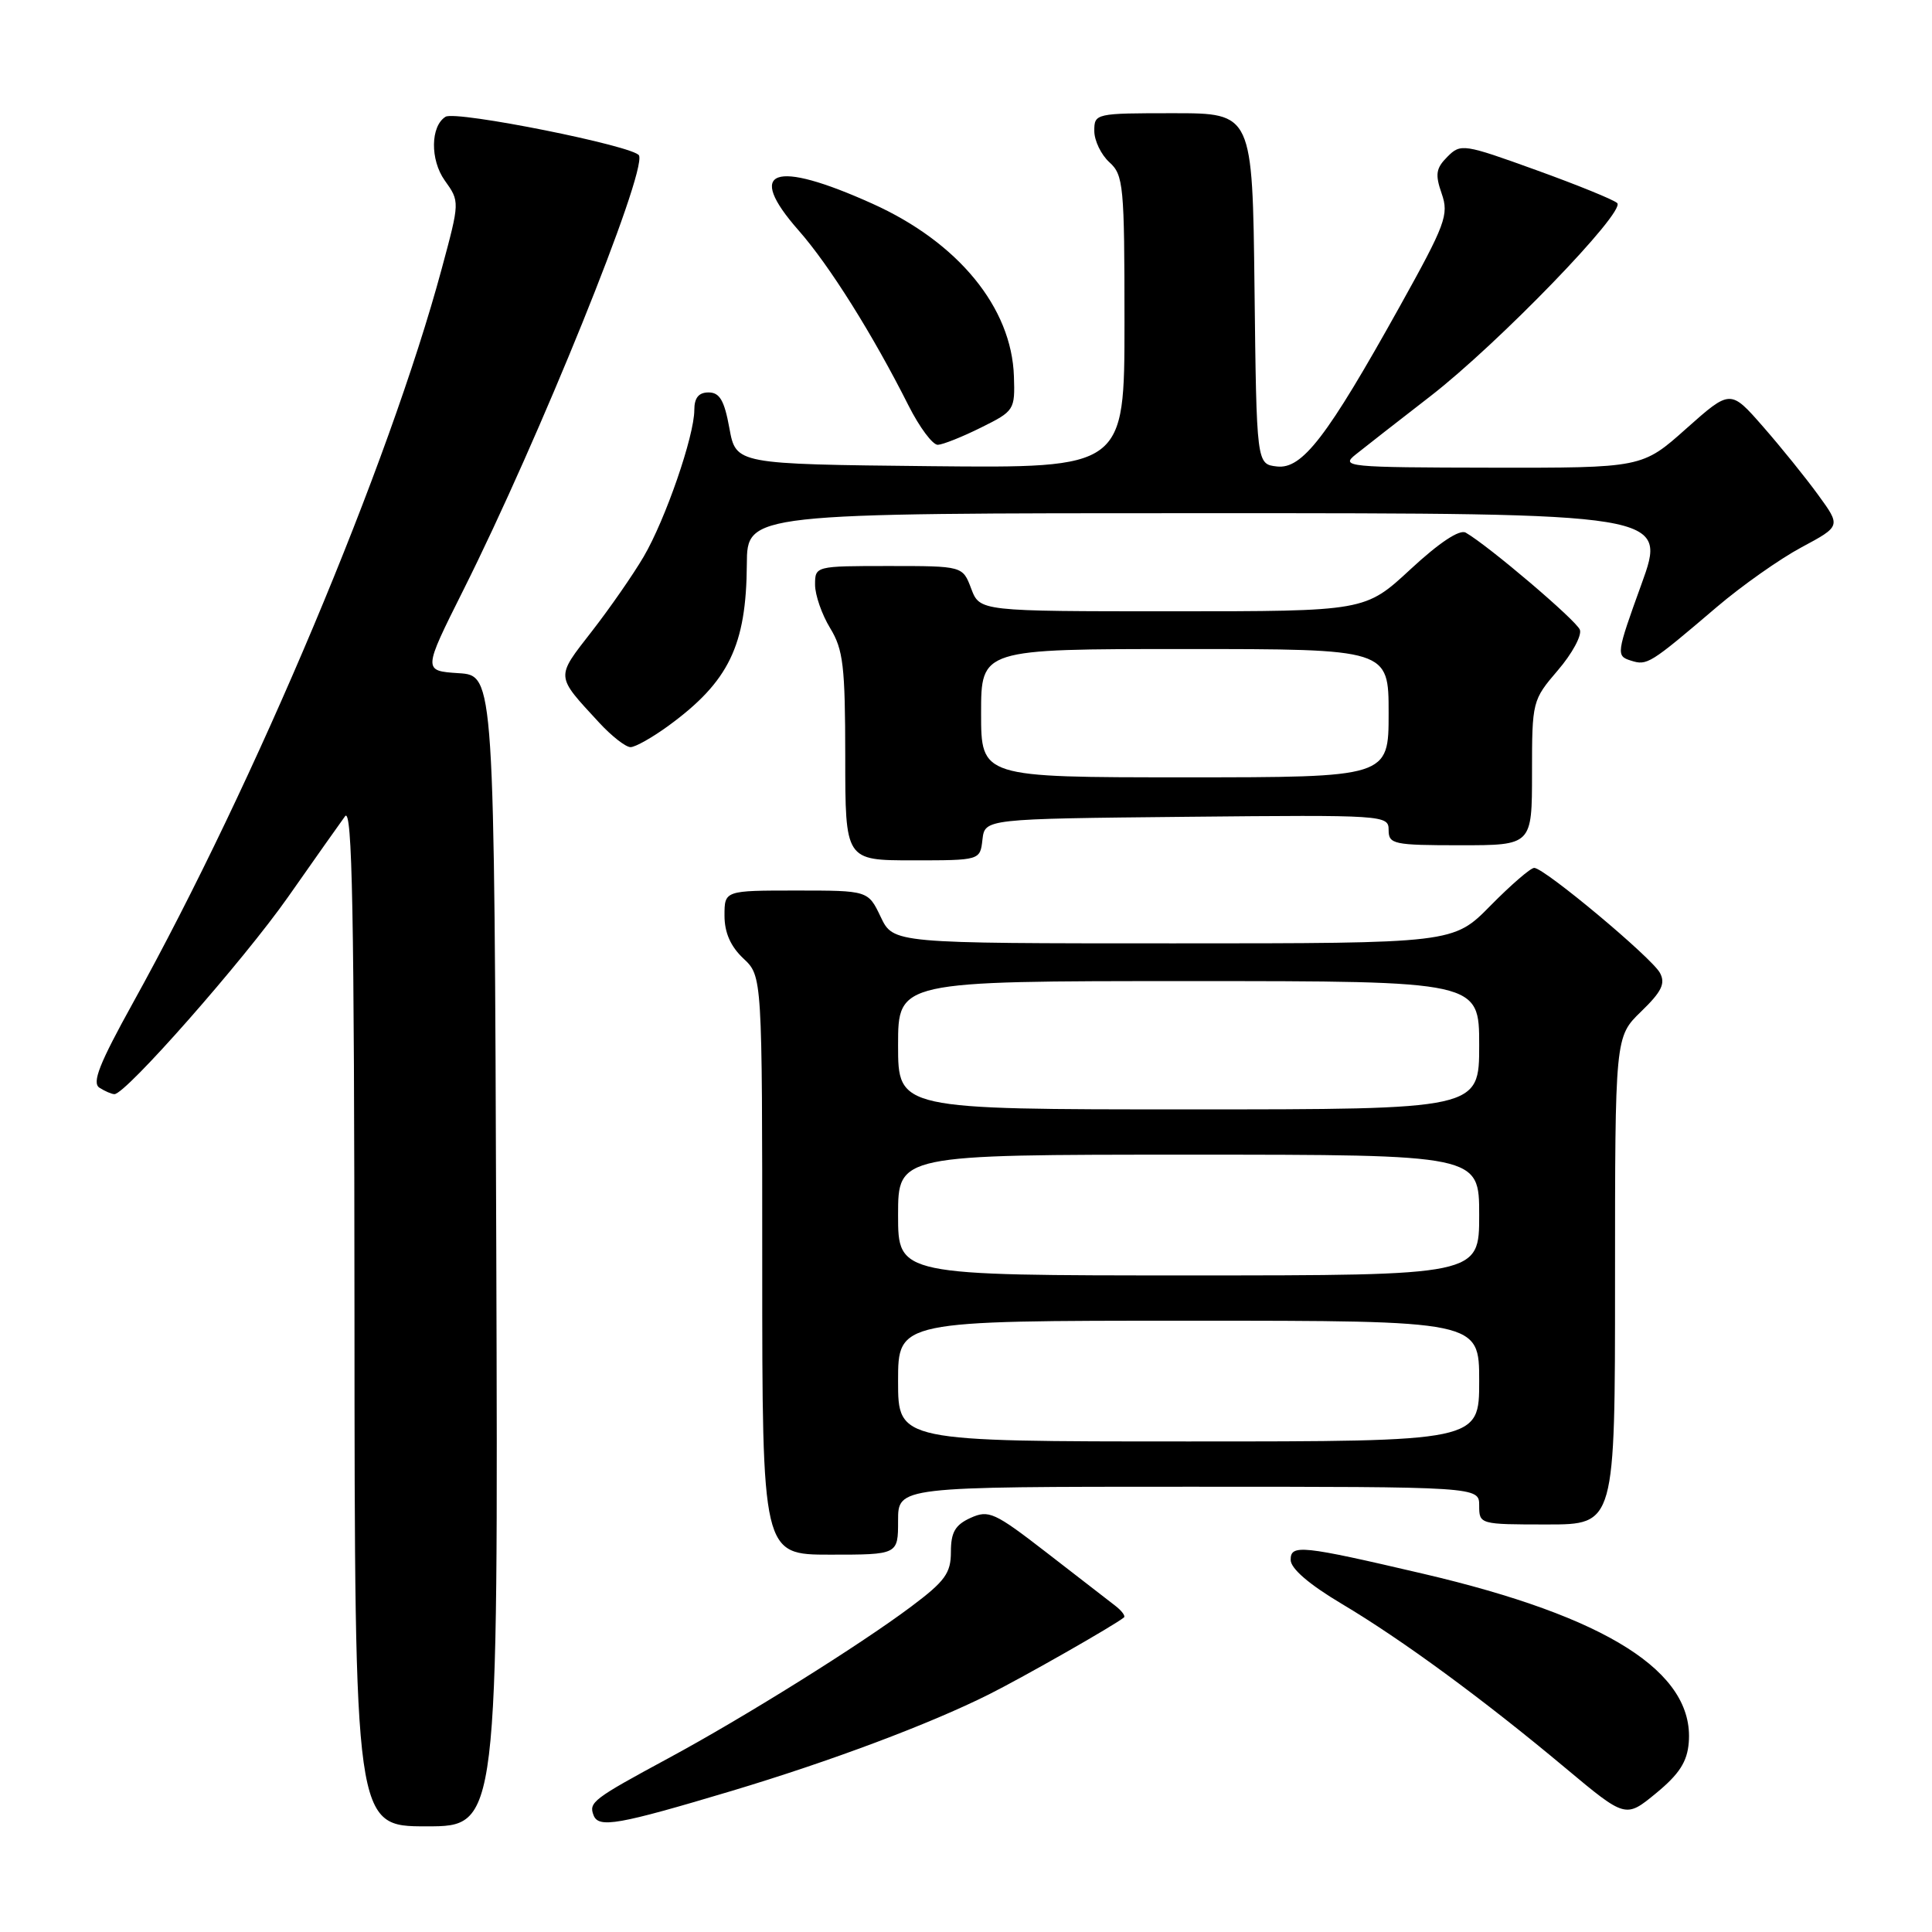 <?xml version="1.0" encoding="UTF-8" standalone="no"?>
<!DOCTYPE svg PUBLIC "-//W3C//DTD SVG 1.1//EN" "http://www.w3.org/Graphics/SVG/1.1/DTD/svg11.dtd" >
<svg xmlns="http://www.w3.org/2000/svg" xmlns:xlink="http://www.w3.org/1999/xlink" version="1.1" viewBox="0 0 256 256">
 <g >
 <path fill="currentColor"
d=" M 65.76 165.75 C 65.50 89.50 65.50 89.50 60.77 89.20 C 56.04 88.89 56.04 88.89 61.39 78.20 C 71.47 58.08 85.62 23.07 84.68 20.61 C 84.21 19.38 60.42 14.62 59.04 15.47 C 57.04 16.71 56.98 21.17 58.93 23.91 C 60.93 26.71 60.93 26.71 58.53 35.61 C 51.55 61.51 33.85 103.59 17.61 132.90 C 13.17 140.92 12.15 143.48 13.18 144.13 C 13.90 144.59 14.80 144.98 15.16 144.98 C 16.64 145.02 32.28 127.25 38.18 118.84 C 41.66 113.88 45.05 109.07 45.72 108.16 C 46.68 106.85 46.94 120.75 46.97 174.25 C 47.00 242.00 47.00 242.00 56.51 242.00 C 66.01 242.00 66.01 242.00 65.76 165.75 Z  M 96.97 237.30 C 110.06 233.37 123.17 228.46 131.07 224.50 C 135.69 222.18 147.58 215.41 148.93 214.32 C 149.16 214.13 148.63 213.42 147.74 212.74 C 146.86 212.06 142.77 208.90 138.67 205.72 C 131.77 200.38 131.01 200.04 128.60 201.13 C 126.56 202.06 126.00 203.04 126.00 205.63 C 126.00 208.45 125.23 209.51 120.75 212.87 C 113.89 218.01 98.57 227.58 88.50 233.01 C 78.58 238.37 77.99 238.82 78.65 240.53 C 79.32 242.27 81.89 241.81 96.97 237.30 Z  M 223.77 230.88 C 224.52 221.56 212.95 214.22 188.54 208.52 C 172.45 204.76 171.00 204.61 171.02 206.70 C 171.03 207.85 173.48 209.95 177.76 212.50 C 185.77 217.26 196.55 225.17 207.45 234.29 C 215.40 240.93 215.40 240.93 219.45 237.60 C 222.52 235.07 223.57 233.44 223.77 230.88 Z  M 119.00 201.50 C 119.00 197.00 119.00 197.00 157.50 197.00 C 196.00 197.00 196.00 197.00 196.00 199.50 C 196.00 201.98 196.07 202.00 205.00 202.00 C 214.00 202.00 214.00 202.00 214.00 169.70 C 214.00 137.39 214.00 137.39 217.45 134.04 C 220.18 131.40 220.71 130.32 219.95 128.91 C 218.87 126.90 204.63 115.00 203.29 115.00 C 202.81 115.00 200.21 117.25 197.50 120.00 C 192.58 125.00 192.58 125.00 155.47 125.00 C 118.37 125.00 118.37 125.00 116.70 121.50 C 115.03 118.00 115.03 118.00 105.52 118.00 C 96.00 118.00 96.00 118.00 96.00 121.33 C 96.00 123.58 96.81 125.41 98.50 127.00 C 101.00 129.35 101.00 129.35 101.00 167.67 C 101.00 206.00 101.00 206.00 110.00 206.00 C 119.00 206.00 119.00 206.00 119.00 201.50 Z  M 130.18 111.25 C 130.50 108.50 130.50 108.50 157.25 108.23 C 183.49 107.97 184.00 108.01 184.00 109.98 C 184.00 111.86 184.64 112.00 193.50 112.00 C 203.00 112.00 203.00 112.00 203.00 102.41 C 203.00 92.93 203.04 92.77 206.43 88.81 C 208.32 86.61 209.63 84.19 209.34 83.44 C 208.86 82.20 197.26 72.33 194.22 70.58 C 193.41 70.11 190.73 71.88 186.91 75.42 C 180.89 81.00 180.89 81.00 155.36 81.00 C 129.83 81.00 129.83 81.00 128.69 78.00 C 127.56 75.00 127.56 75.00 117.78 75.00 C 108.04 75.00 108.00 75.01 108.00 77.48 C 108.00 78.84 108.90 81.43 110.00 83.23 C 111.74 86.08 111.99 88.27 112.00 100.25 C 112.00 114.00 112.00 114.00 120.93 114.00 C 129.87 114.00 129.87 114.00 130.18 111.25 Z  M 88.60 96.15 C 96.58 90.31 98.89 85.54 98.96 74.75 C 99.00 68.00 99.00 68.00 159.96 68.00 C 220.91 68.00 220.91 68.00 217.49 77.44 C 214.17 86.62 214.13 86.91 216.09 87.53 C 218.26 88.22 218.57 88.03 227.50 80.42 C 230.80 77.61 235.85 74.05 238.71 72.52 C 243.93 69.72 243.93 69.72 240.94 65.61 C 239.30 63.35 236.01 59.27 233.62 56.54 C 229.29 51.59 229.29 51.59 223.44 56.79 C 217.60 62.00 217.60 62.00 197.55 61.97 C 178.44 61.94 177.60 61.85 179.64 60.22 C 180.82 59.27 185.26 55.81 189.52 52.51 C 198.51 45.55 215.45 28.04 214.29 26.91 C 213.86 26.48 209.02 24.51 203.56 22.54 C 193.93 19.06 193.55 19.00 191.79 20.77 C 190.27 22.29 190.14 23.10 191.03 25.65 C 192.01 28.46 191.55 29.69 185.44 40.67 C 175.84 57.91 172.55 62.20 169.20 61.81 C 166.50 61.50 166.50 61.50 166.23 38.25 C 165.96 15.00 165.96 15.00 155.48 15.00 C 145.15 15.00 145.00 15.03 145.00 17.35 C 145.00 18.63 145.90 20.50 147.00 21.50 C 148.87 23.19 149.00 24.58 149.00 42.67 C 149.00 62.03 149.00 62.03 123.26 61.77 C 97.52 61.50 97.52 61.50 96.65 56.75 C 95.98 53.06 95.36 52.00 93.89 52.00 C 92.58 52.00 92.00 52.71 92.00 54.33 C 92.00 57.76 88.17 68.85 85.29 73.76 C 83.92 76.10 80.83 80.56 78.41 83.67 C 73.60 89.86 73.57 89.44 79.39 95.75 C 81.04 97.54 82.91 99.00 83.55 99.00 C 84.18 99.00 86.45 97.72 88.60 96.15 Z  M 130.00 56.65 C 134.40 54.47 134.50 54.32 134.35 49.87 C 134.06 40.76 126.97 32.11 115.60 26.99 C 102.51 21.09 98.71 22.45 105.81 30.52 C 109.90 35.16 115.66 44.35 120.39 53.75 C 121.85 56.64 123.59 58.97 124.27 58.94 C 124.95 58.91 127.53 57.88 130.00 56.65 Z  M 119.00 183.00 C 119.00 175.00 119.00 175.00 157.50 175.00 C 196.00 175.00 196.00 175.00 196.00 183.00 C 196.00 191.00 196.00 191.00 157.50 191.00 C 119.00 191.00 119.00 191.00 119.00 183.00 Z  M 119.00 161.00 C 119.00 153.00 119.00 153.00 157.50 153.00 C 196.00 153.00 196.00 153.00 196.00 161.00 C 196.00 169.00 196.00 169.00 157.50 169.00 C 119.00 169.00 119.00 169.00 119.00 161.00 Z  M 119.00 138.50 C 119.00 130.00 119.00 130.00 157.50 130.00 C 196.00 130.00 196.00 130.00 196.00 138.50 C 196.00 147.00 196.00 147.00 157.50 147.00 C 119.00 147.00 119.00 147.00 119.00 138.50 Z  M 130.00 94.50 C 130.00 86.00 130.00 86.00 157.00 86.00 C 184.00 86.00 184.00 86.00 184.00 94.50 C 184.00 103.00 184.00 103.00 157.00 103.00 C 130.00 103.00 130.00 103.00 130.00 94.50 Z "/>
</g>
</svg>